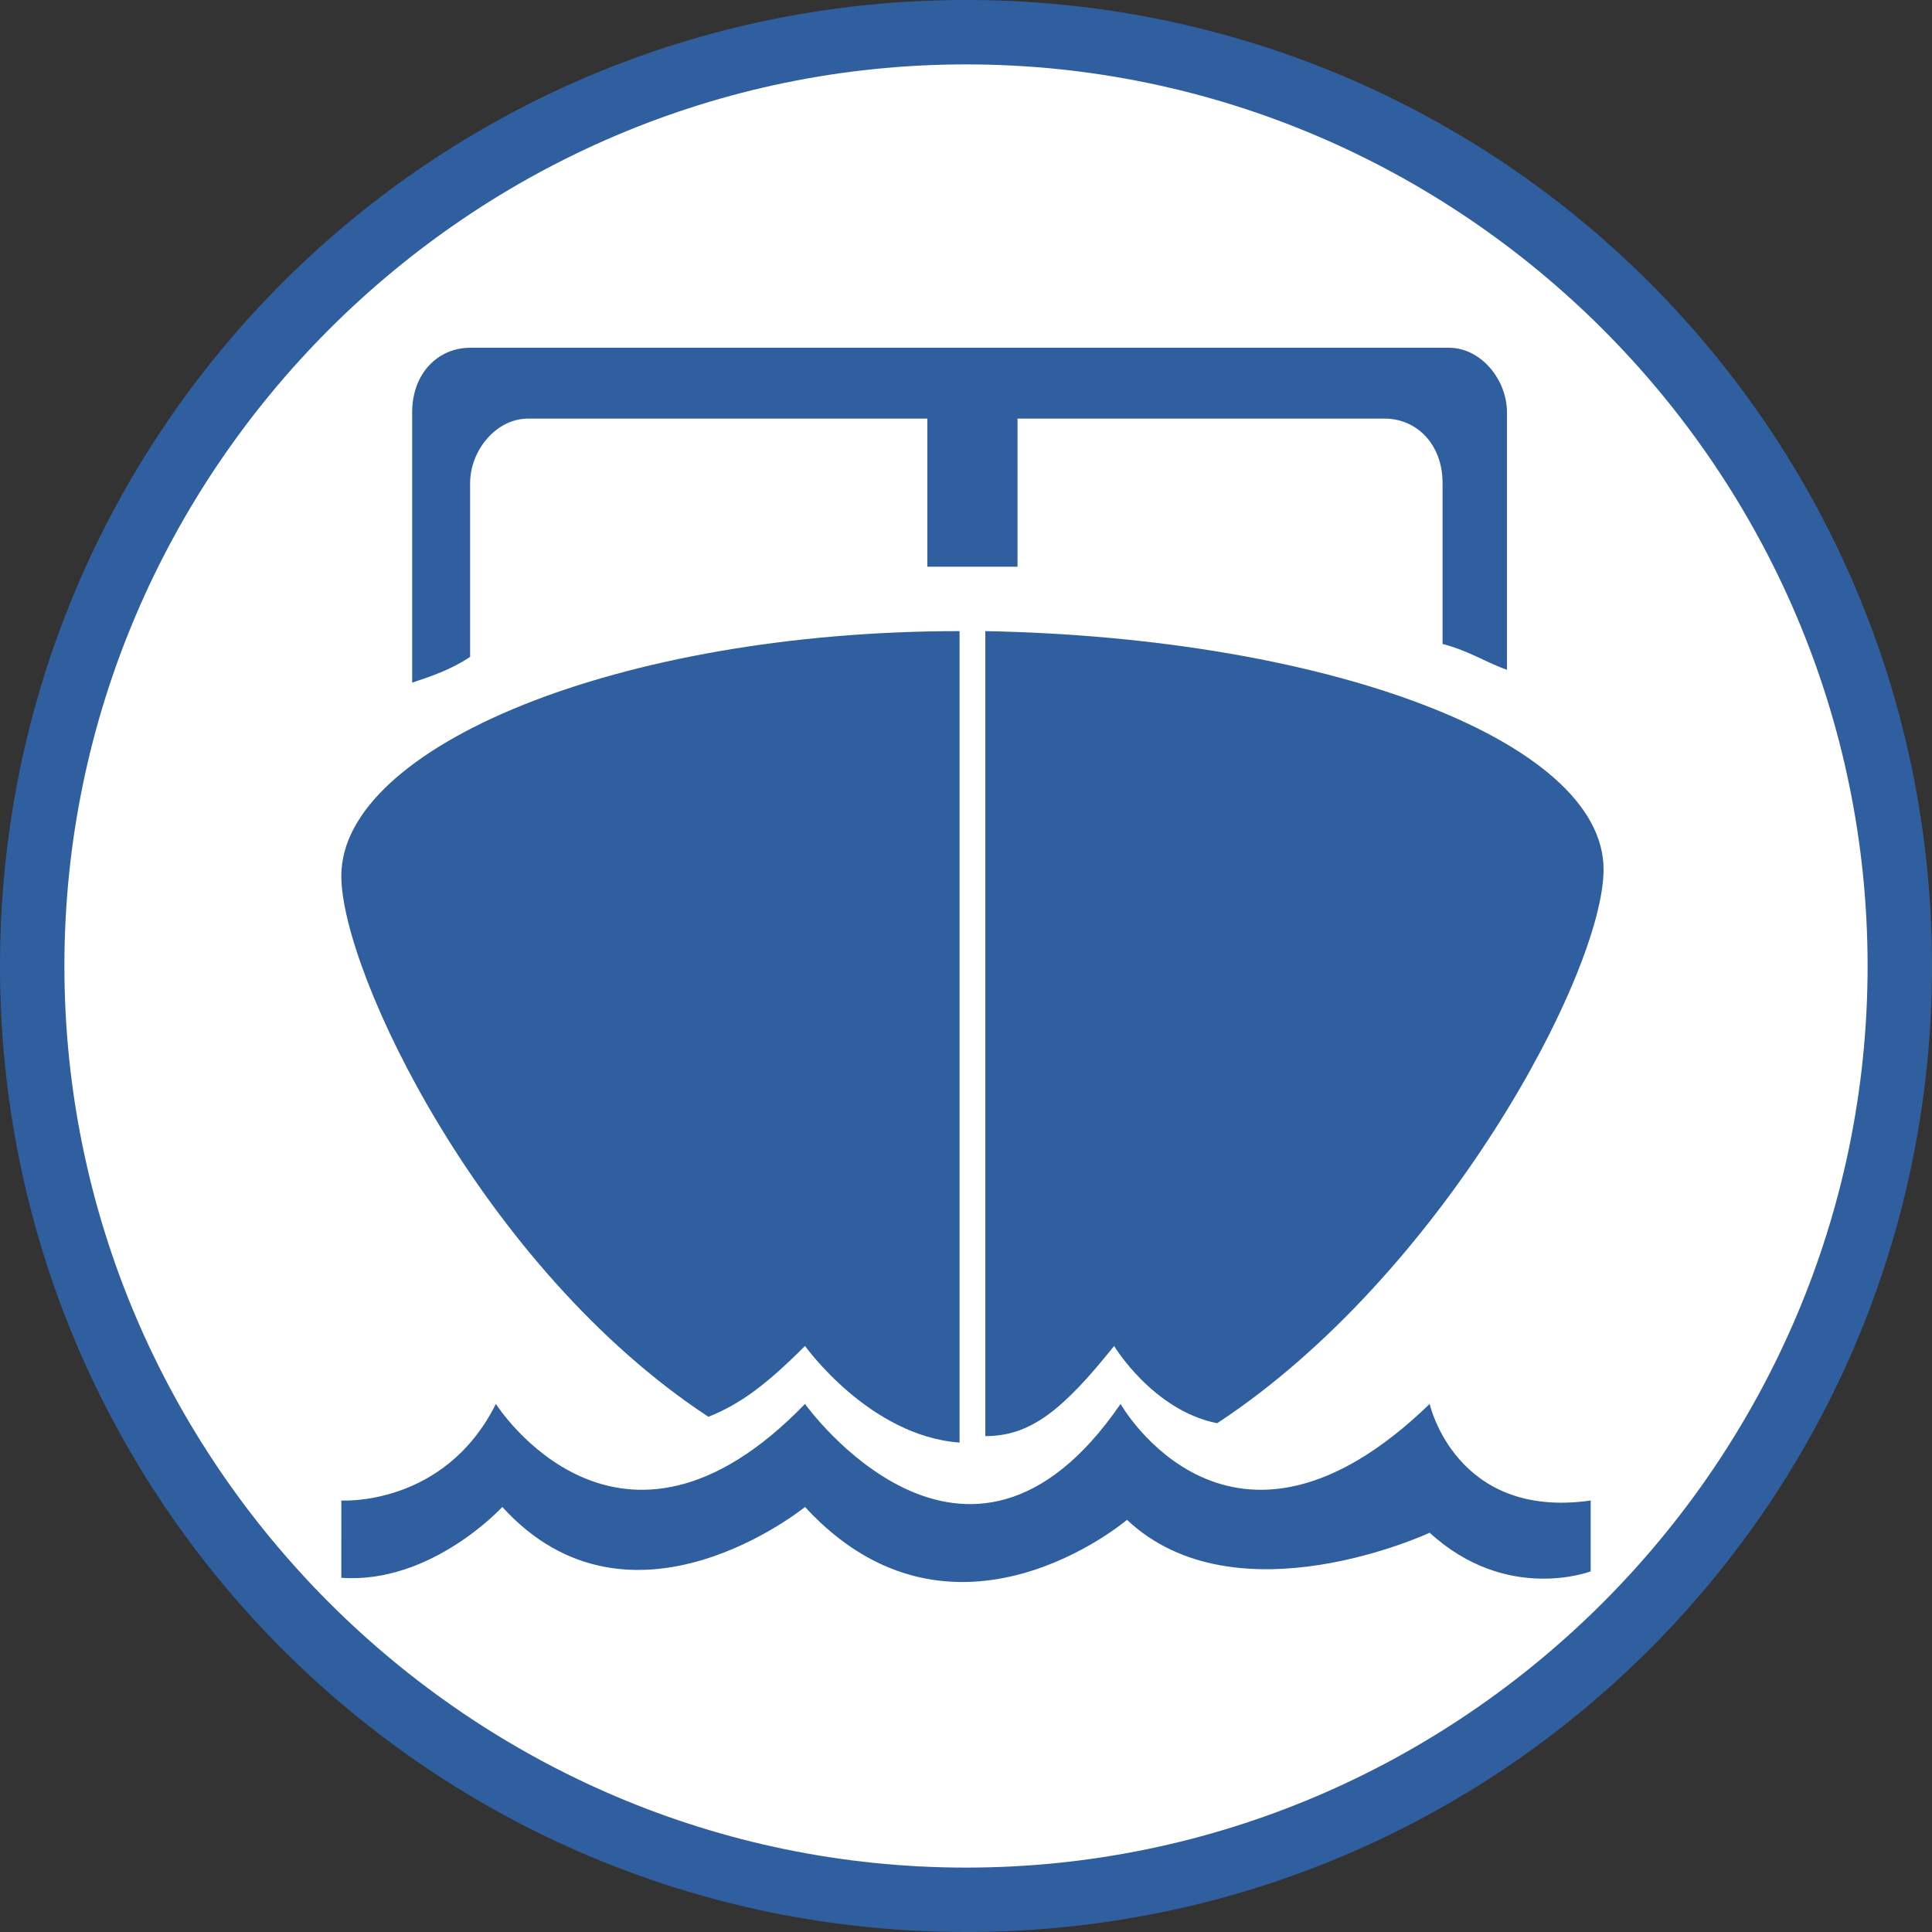 <?xml version="1.0" encoding="utf-8"?>
<!-- Generator: Adobe Illustrator 21.0.0, SVG Export Plug-In . SVG Version: 6.00 Build 0)  -->
<svg version="1.1" id="Layer_1" xmlns="http://www.w3.org/2000/svg" xmlns:xlink="http://www.w3.org/1999/xlink" x="0px" y="0px"
	 width="30px" height="30px" viewBox="0 0 30 30" enable-background="new 0 0 30 30" xml:space="preserve">
<rect x="0" y="0" width="30" height="30" fill="#333333" stroke="none"/>
<g id="XMLID_2123_">
	<g id="XMLID_2372_">
		<path id="XMLID_2408_" fill="#FFFFFF" d="M15,29.5C7,29.5,0.5,23,0.5,15S7,0.5,15,0.5S29.5,7,29.5,15S23,29.5,15,29.5z"/>
		<g id="XMLID_2373_">
			<path id="XMLID_2374_" fill="#305FA0" d="M15,1c7.7,0,14,6.3,14,14s-6.3,14-14,14S1,22.7,1,15S7.3,1,15,1 M15,0C6.7,0,0,6.7,0,15
				s6.7,15,15,15s15-6.7,15-15S23.3,0,15,0L15,0z"/>
		</g>
	</g>
	<g id="XMLID_2504_">
		<path id="XMLID_2512_" fill="#305FA0" d="M7.3,10.2V7.5c0-0.5,0.4-1,0.9-1h6.2v2.3c0.2,0,0.4,0,0.7,0c0.2,0,0.4,0,0.7,0V6.5h5.7
			c0.5,0,0.9,0.4,0.9,1V10c0.4,0.1,0.7,0.3,1,0.4v-4c0-0.5-0.4-1-0.9-1H7.3c-0.5,0-0.9,0.4-0.9,1v4.2C6.7,10.5,7,10.4,7.3,10.2z"/>
		<path id="XMLID_2511_" fill="#305FA0" d="M5.3,23.3c0,0,1.6,0.1,2.4-1.5c0,0,1.9,3,4.8,0c0,0,2.5,3.5,4.9,0c0,0,1.7,3,4.8,0
			c0,0,0.4,1.8,2.5,1.5v1.1c0,0-1.3,0.5-2.5-0.6c0,0-3,1.4-4.7-0.2c0,0-2.7,2.3-5-0.2c0,0-2.7,2.2-4.7,0c0,0-1.1,1.2-2.5,1.1
			L5.3,23.3L5.3,23.3z"/>
		<g id="XMLID_2508_">
			<path id="XMLID_2510_" fill="#305FA0" d="M11,22c0.5-0.2,0.9-0.5,1.5-1.1c0,0,1,1.4,2.4,1.5V9.8c-5.3,0-9.6,1.8-9.6,3.8
				C5.3,15.1,7.5,19.7,11,22z"/>
			<path id="XMLID_2509_" fill="#305FA0" d="M12.2,22.7c0.3,0.2,0.7,0.3,1,0.4c-0.2-0.2-0.5-0.4-0.7-0.6
				C12.5,22.5,12.3,22.6,12.2,22.7z"/>
		</g>
		<g id="XMLID_2505_">
			<path id="XMLID_2507_" fill="#305FA0" d="M17.3,20.9c0,0,0.6,1,1.6,1.2c3.5-2.3,6-7,6-8.6c0-2-4.3-3.6-9.6-3.7v12.5
				C16,22.3,16.5,21.9,17.3,20.9z"/>
			<path id="XMLID_2506_" fill="#305FA0" d="M17.7,22.8c-0.1,0-0.1-0.1-0.2-0.1c0,0-0.2,0.2-0.7,0.4C17.2,23.1,17.3,23,17.7,22.8z"
				/>
		</g>
	</g>
</g>
</svg>
